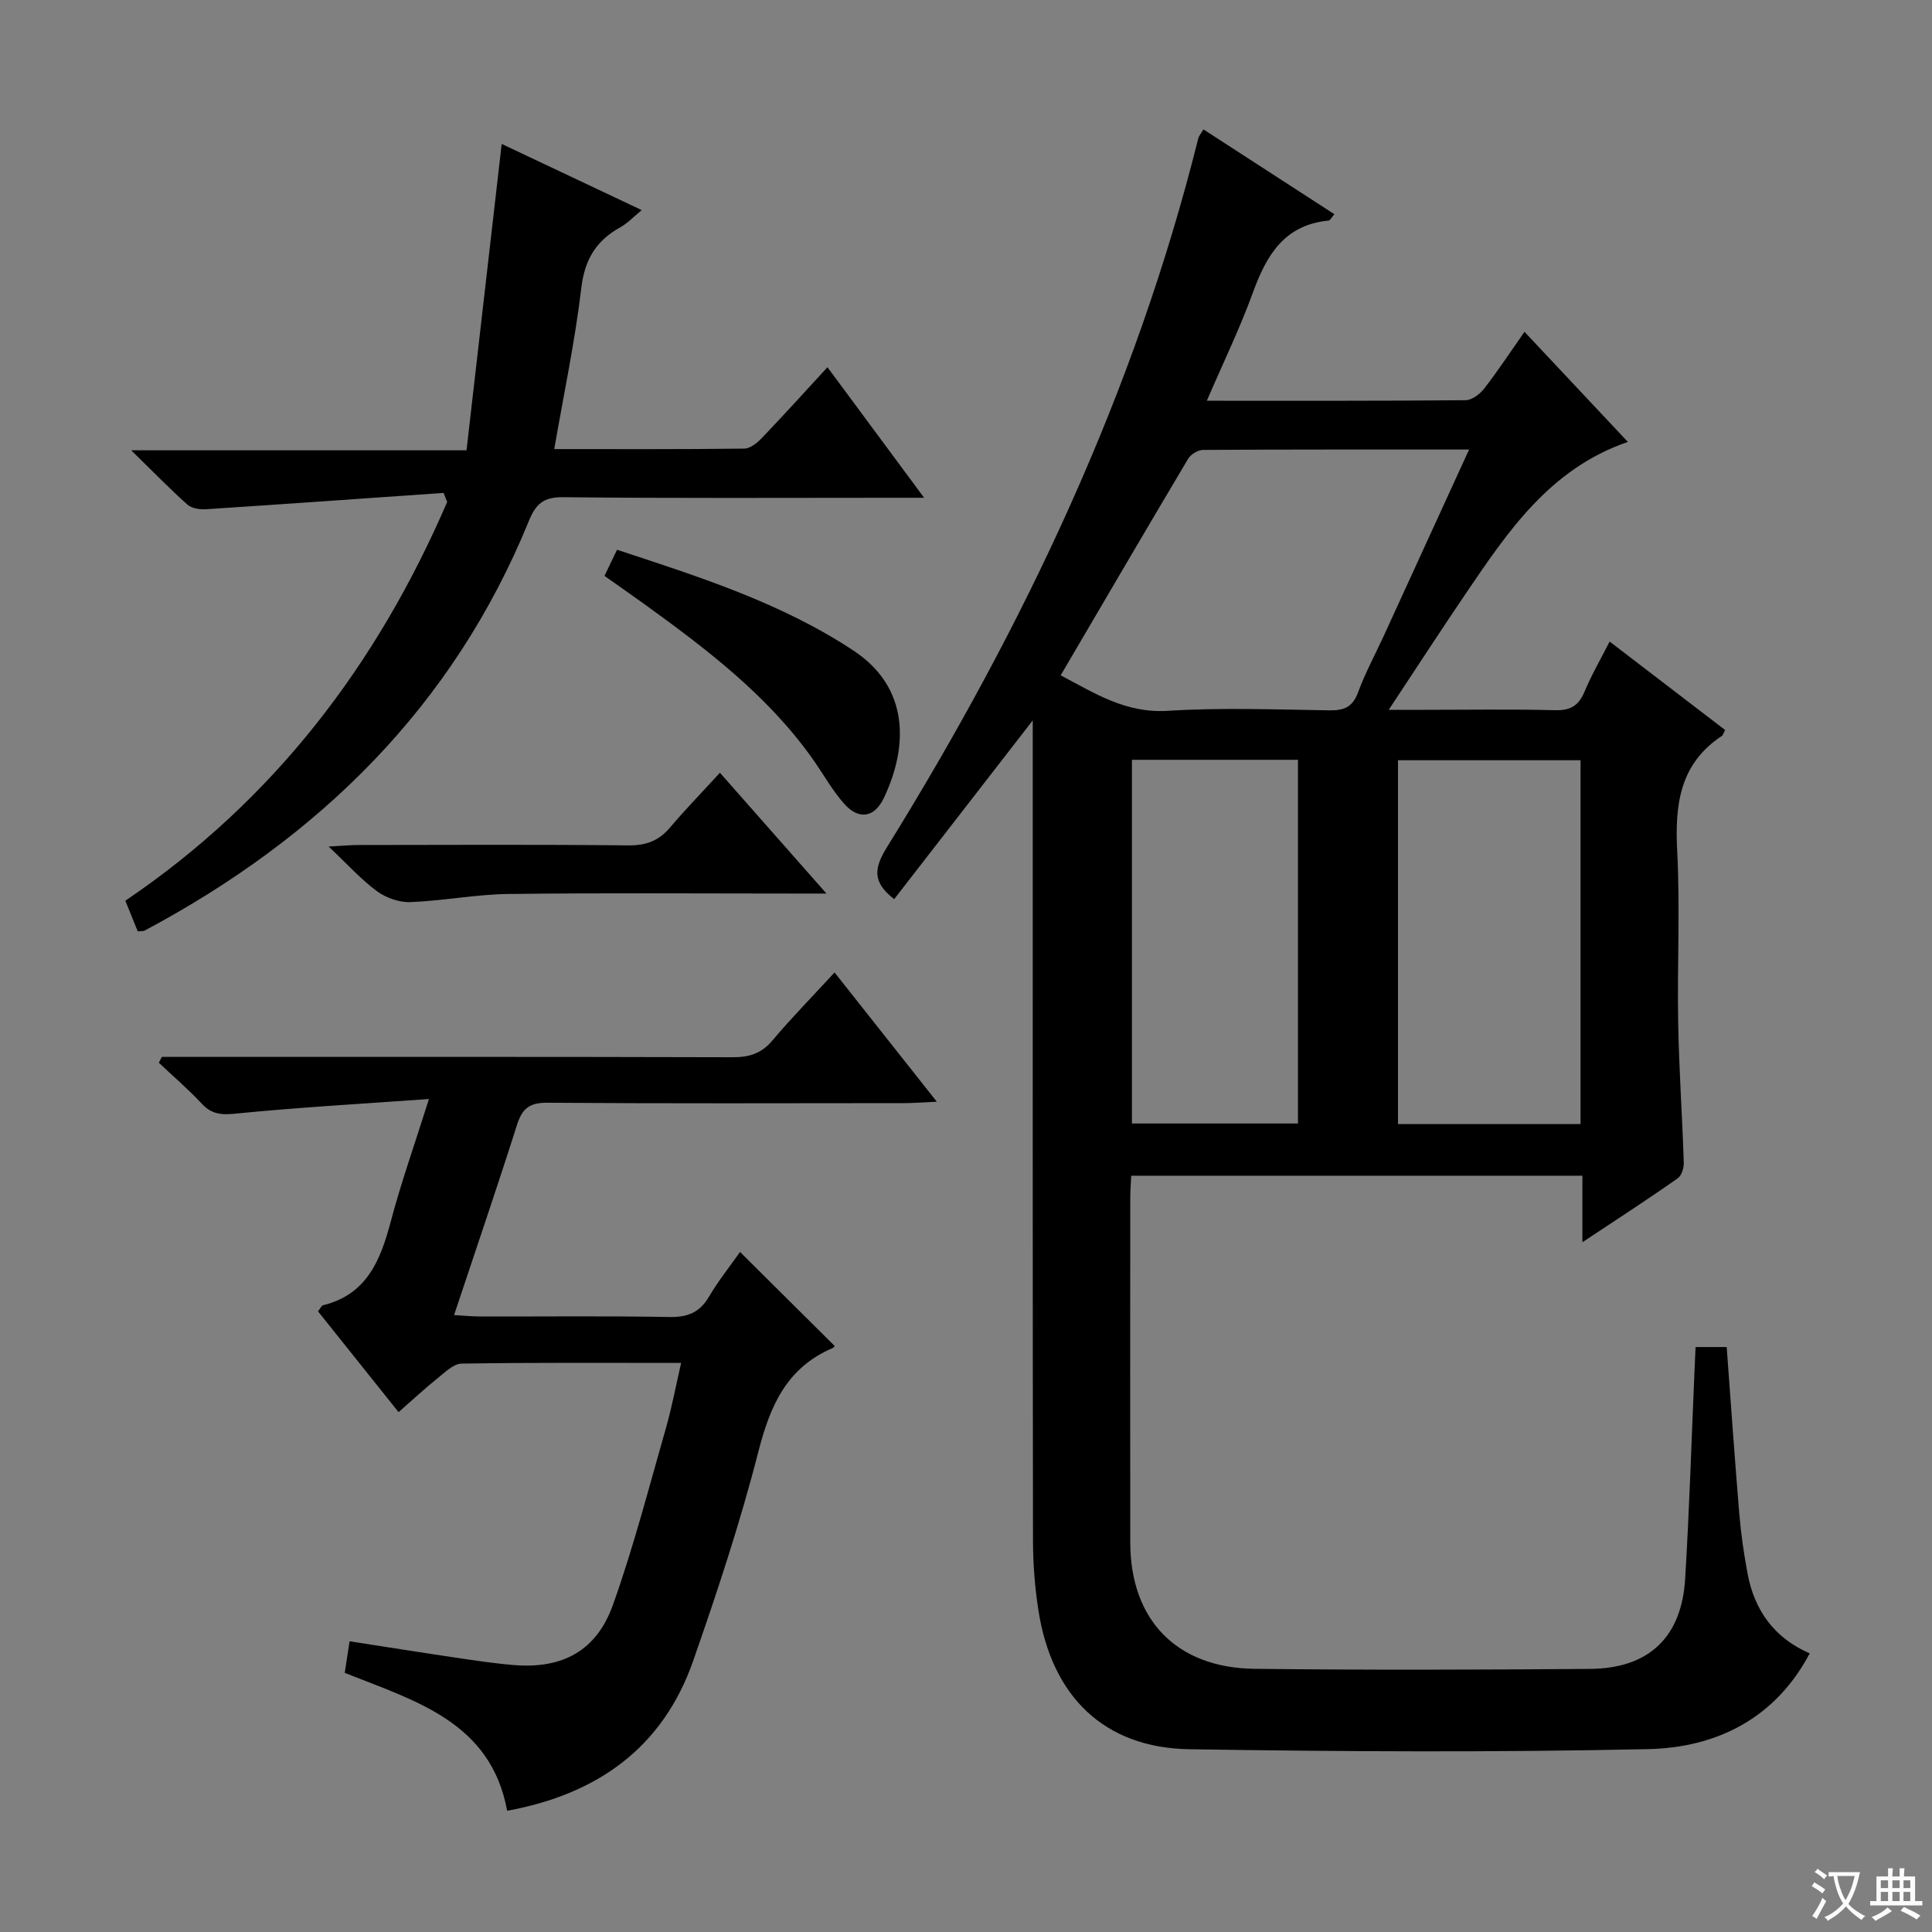 <svg enable-background="new 0 0 400 400" viewBox="0 0 400 400" xmlns="http://www.w3.org/2000/svg"><rect x="0" y="0" width="400" height="400" fill="#808080" stroke="none"/><path d="m377.9 391.2c-.2.3-.4.5-.6.8-.7-.6-1.4-1-2.2-1.5.2-.3.4-.5.5-.8.6.4 1.4.8 2.3 1.5zm-1.8 6.1c-.2-.2-.5-.4-.9-.6.4-.6.8-1.2 1.2-1.9s.7-1.3.9-1.9c.3.3.5.5.8.7-.7 1.3-1.4 2.6-2 3.7zm2.2-9c-.3.3-.5.5-.6.8-.6-.6-1.3-1.1-2-1.5.3-.3.5-.5.6-.7.6.5 1.3.9 2 1.4zm.3.2v-.9h2 4.5c-.3 1.3-.6 2.5-1 3.6s-.9 2.1-1.4 3c.4.5 1 1 1.6 1.4s1.2.8 1.9 1.1c-.3.2-.5.4-.8.8-.4-.3-1-.7-1.6-1.2s-1.2-1.1-1.6-1.6c-.5.6-1.1 1.1-1.7 1.6s-1.4.9-2.1 1.4c-.1-.3-.3-.5-.7-.8.6-.2 1.2-.5 1.9-1s1.4-1.1 2-1.8c-.5-.8-.9-1.6-1.2-2.5s-.6-2-.8-3.2c-.4.1-.7.1-1 .1zm2.5 2.7c.3 1 .7 1.7 1 2.2.3-.5.6-1.1 1-2s.6-1.9.9-3h-3.2-.4c.1.9.3 1.8.7 2.8z" fill="#fafbfa"/><path d="m396.5 388.5v1.5 3.6h1.5v.9c-.4 0-1 0-1.7 0h-7.9c-.5 0-.9 0-1.2 0v-.9h1.3v-3.5c0-.7 0-1.2 0-1.6h2.4c0-.8 0-1.4 0-1.7h1c0 .3-.1.8-.1 1.7h1.5c0-.8 0-1.4 0-1.7h1c0 .3-.1.9-.1 1.7zm-8.2 9.2c-.2-.3-.5-.5-.8-.8.8-.3 1.4-.6 1.9-.9s1-.7 1.4-1.1c.3.3.6.5.9.8-1.6 1-2.8 1.6-3.4 2zm2.6-6.8v-1.6h-1.5v1.6zm0 2.7v-1.9h-1.5v1.9zm2.4-2.7v-1.6h-1.5v1.6zm0 2.7v-1.9h-1.5v1.9zm.2 2 .7-.8c.4.2.9.5 1.6.8s1.3.7 1.8 1c-.3.3-.5.5-.8.8-.4-.3-1.5-1-3.3-1.8zm2-4.7v-1.6h-1.4v1.6zm0 2.7v-1.9h-1.4v1.9z" fill="#fafbfa"/><g fill="#010000"><path d="m327.62 257.19c0-5.23 0-9.33 0-13.77-31.37 0-62.23 0-93.41 0-.07 1.57-.2 3.03-.2 4.48-.01 23.83-.04 47.66 0 71.48.03 15.99 9.56 25.94 25.73 26.13 23.16.27 46.32.2 69.48.02 12.14-.1 18.94-6.55 19.67-18.62.87-14.27 1.31-28.56 1.93-42.85.07-1.63.14-3.26.23-5.17h6.44c.87 11.69 1.66 23.11 2.61 34.51.35 4.13.94 8.25 1.7 12.33 1.43 7.7 5.57 13.42 12.88 16.58-7.13 13.5-19.29 19.52-33.49 19.83-31.64.68-63.32.52-94.97.02-17.61-.28-28.51-10.93-31.25-28.9-.73-4.75-1.1-9.59-1.1-14.39-.08-54.49-.05-108.98-.05-163.46 0-1.78 0-3.56 0-6.26-9.97 12.86-19.35 24.96-28.69 37.01-4.66-3.61-4.12-6.52-1.46-10.81 28.4-45.85 51.32-94.15 64.43-146.74.11-.45.48-.83 1.06-1.82 9.06 5.87 18.03 11.68 27.11 17.56-.57.64-.86 1.29-1.21 1.32-9.15.88-12.85 7.17-15.66 14.9-2.7 7.44-6.18 14.59-9.54 22.4 18.3 0 35.93.05 53.56-.11 1.31-.01 2.97-1.25 3.86-2.4 2.85-3.68 5.41-7.57 8.35-11.76 7.06 7.52 13.98 14.89 21.4 22.79-16.25 5.6-24.91 18.67-33.68 31.58-5.13 7.56-10.1 15.23-15.83 23.89h7.51c9 0 18-.15 26.99.08 3.15.08 4.83-.96 6.03-3.82 1.47-3.51 3.39-6.82 5.21-10.39 8.16 6.25 16.06 12.3 23.91 18.31-.35.65-.43 1.06-.67 1.22-8.79 5.8-9.75 14.31-9.25 23.94.61 11.8-.02 23.66.2 35.48.17 9.63.84 19.26 1.16 28.89.04 1.1-.44 2.72-1.25 3.28-6.11 4.3-12.37 8.36-19.74 13.24zm-23.46-164.12c-18.89 0-36.99-.03-55.08.08-1.05.01-2.53.9-3.08 1.82-8.82 14.82-17.52 29.72-26.4 44.85 6.97 3.66 13.44 7.89 22.14 7.35 11.11-.7 22.3-.27 33.45-.1 3.04.05 4.84-.63 5.97-3.7 1.48-4.04 3.56-7.85 5.36-11.78 5.79-12.61 11.56-25.24 17.64-38.52zm-14.72 139.66h37.79c0-25.19 0-50.26 0-75.33-12.77 0-25.18 0-37.79 0zm-55.09-75.42v75.3h34.38c0-25.28 0-50.17 0-75.3-11.5 0-22.75 0-34.38 0z"/><path d="m88.81 227.54c-14.29 1.02-27.21 1.74-40.07 3.03-2.99.3-4.94.11-6.99-2.09-2.78-2.98-5.9-5.65-8.87-8.46l.63-1.2h5.25c37.65 0 75.31-.04 112.96.07 3.44.01 5.94-.79 8.21-3.48 3.96-4.7 8.27-9.09 12.86-14.07 6.96 8.8 13.7 17.32 21.17 26.76-2.94.13-4.83.29-6.71.29-24.66.02-49.32.1-73.97-.08-3.7-.03-5.19 1.25-6.25 4.61-4.11 12.94-8.51 25.79-13.02 39.35 2.1.12 3.84.3 5.58.3 13 .02 25.99-.13 38.99.1 3.75.07 6.26-.9 8.19-4.18 2.01-3.4 4.51-6.52 6.45-9.28 6.55 6.51 12.97 12.89 19.55 19.42.17-.21-.05.33-.42.49-9.49 4.06-12.92 11.96-15.35 21.47-3.74 14.61-8.5 29-13.48 43.25-6.28 17.98-19.78 27.63-38.52 31.06-3.37-18.35-18.87-22.69-33.63-28.55.3-1.93.62-3.97 1.01-6.54 7.63 1.18 14.94 2.35 22.25 3.43 3.94.58 7.89 1.18 11.85 1.5 9.95.79 17-2.92 20.41-12.44 4.29-11.99 7.47-24.39 10.99-36.65 1.22-4.26 2.03-8.63 3.14-13.47-15.52 0-30.49-.1-45.46.14-1.67.03-3.42 1.79-4.93 3-2.71 2.18-5.26 4.55-8.11 7.05-5.69-7.12-11.17-13.98-16.68-20.87.46-.56.7-1.18 1.08-1.27 9.09-2.25 11.87-9.38 14-17.38 2.1-7.95 4.87-15.73 7.89-25.31z"/><path d="m91.84 102.05c-16.39 1.14-32.77 2.31-49.16 3.38-1.29.08-2.98-.16-3.87-.95-3.71-3.31-7.18-6.89-11.64-11.25h69.42c2.44-21.25 4.83-42.09 7.28-63.43 9.29 4.39 18.83 8.9 28.99 13.7-1.71 1.4-2.93 2.73-4.44 3.56-5 2.77-7.37 6.67-8.07 12.58-1.3 11.01-3.62 21.9-5.6 33.34 13.12 0 26.23.06 39.34-.1 1.23-.01 2.66-1.16 3.61-2.16 4.48-4.68 8.82-9.48 13.62-14.69 6.57 8.87 12.94 17.47 20.01 27.03-2.4 0-4.08 0-5.76 0-22.99 0-45.98.13-68.96-.12-4.1-.05-5.68 1.4-7.12 4.93-15.67 38.41-43.43 65.55-79.55 84.8-.26.14-.62.08-1.42.16-.8-1.98-1.65-4.07-2.57-6.35 30.75-20.78 52.13-48.93 66.63-82.55-.24-.62-.49-1.25-.74-1.88z"/><path d="m125.15 119.23c.9-1.87 1.67-3.46 2.6-5.41 17.07 5.62 33.99 10.99 48.96 20.88 11.65 7.7 11.31 19.93 6.29 30.5-1.97 4.15-5.24 4.6-8.27 1.16-2.5-2.84-4.36-6.25-6.57-9.36-9.31-13.09-21.9-22.63-34.73-31.91-2.67-1.92-5.38-3.8-8.28-5.86z"/><path d="m171.11 185c-2.75 0-4.34 0-5.94 0-19.97 0-39.94-.16-59.91.09-6.77.08-13.52 1.42-20.31 1.68-2.3.09-5.03-.88-6.91-2.26-3.29-2.42-6.07-5.54-10-9.24 2.98-.16 4.54-.32 6.11-.32 18.64-.02 37.28-.12 55.92.08 3.68.04 6.32-.95 8.66-3.71 3.22-3.79 6.69-7.36 10.32-11.33 7.57 8.59 14.44 16.37 22.06 25.01z"/></g></svg>